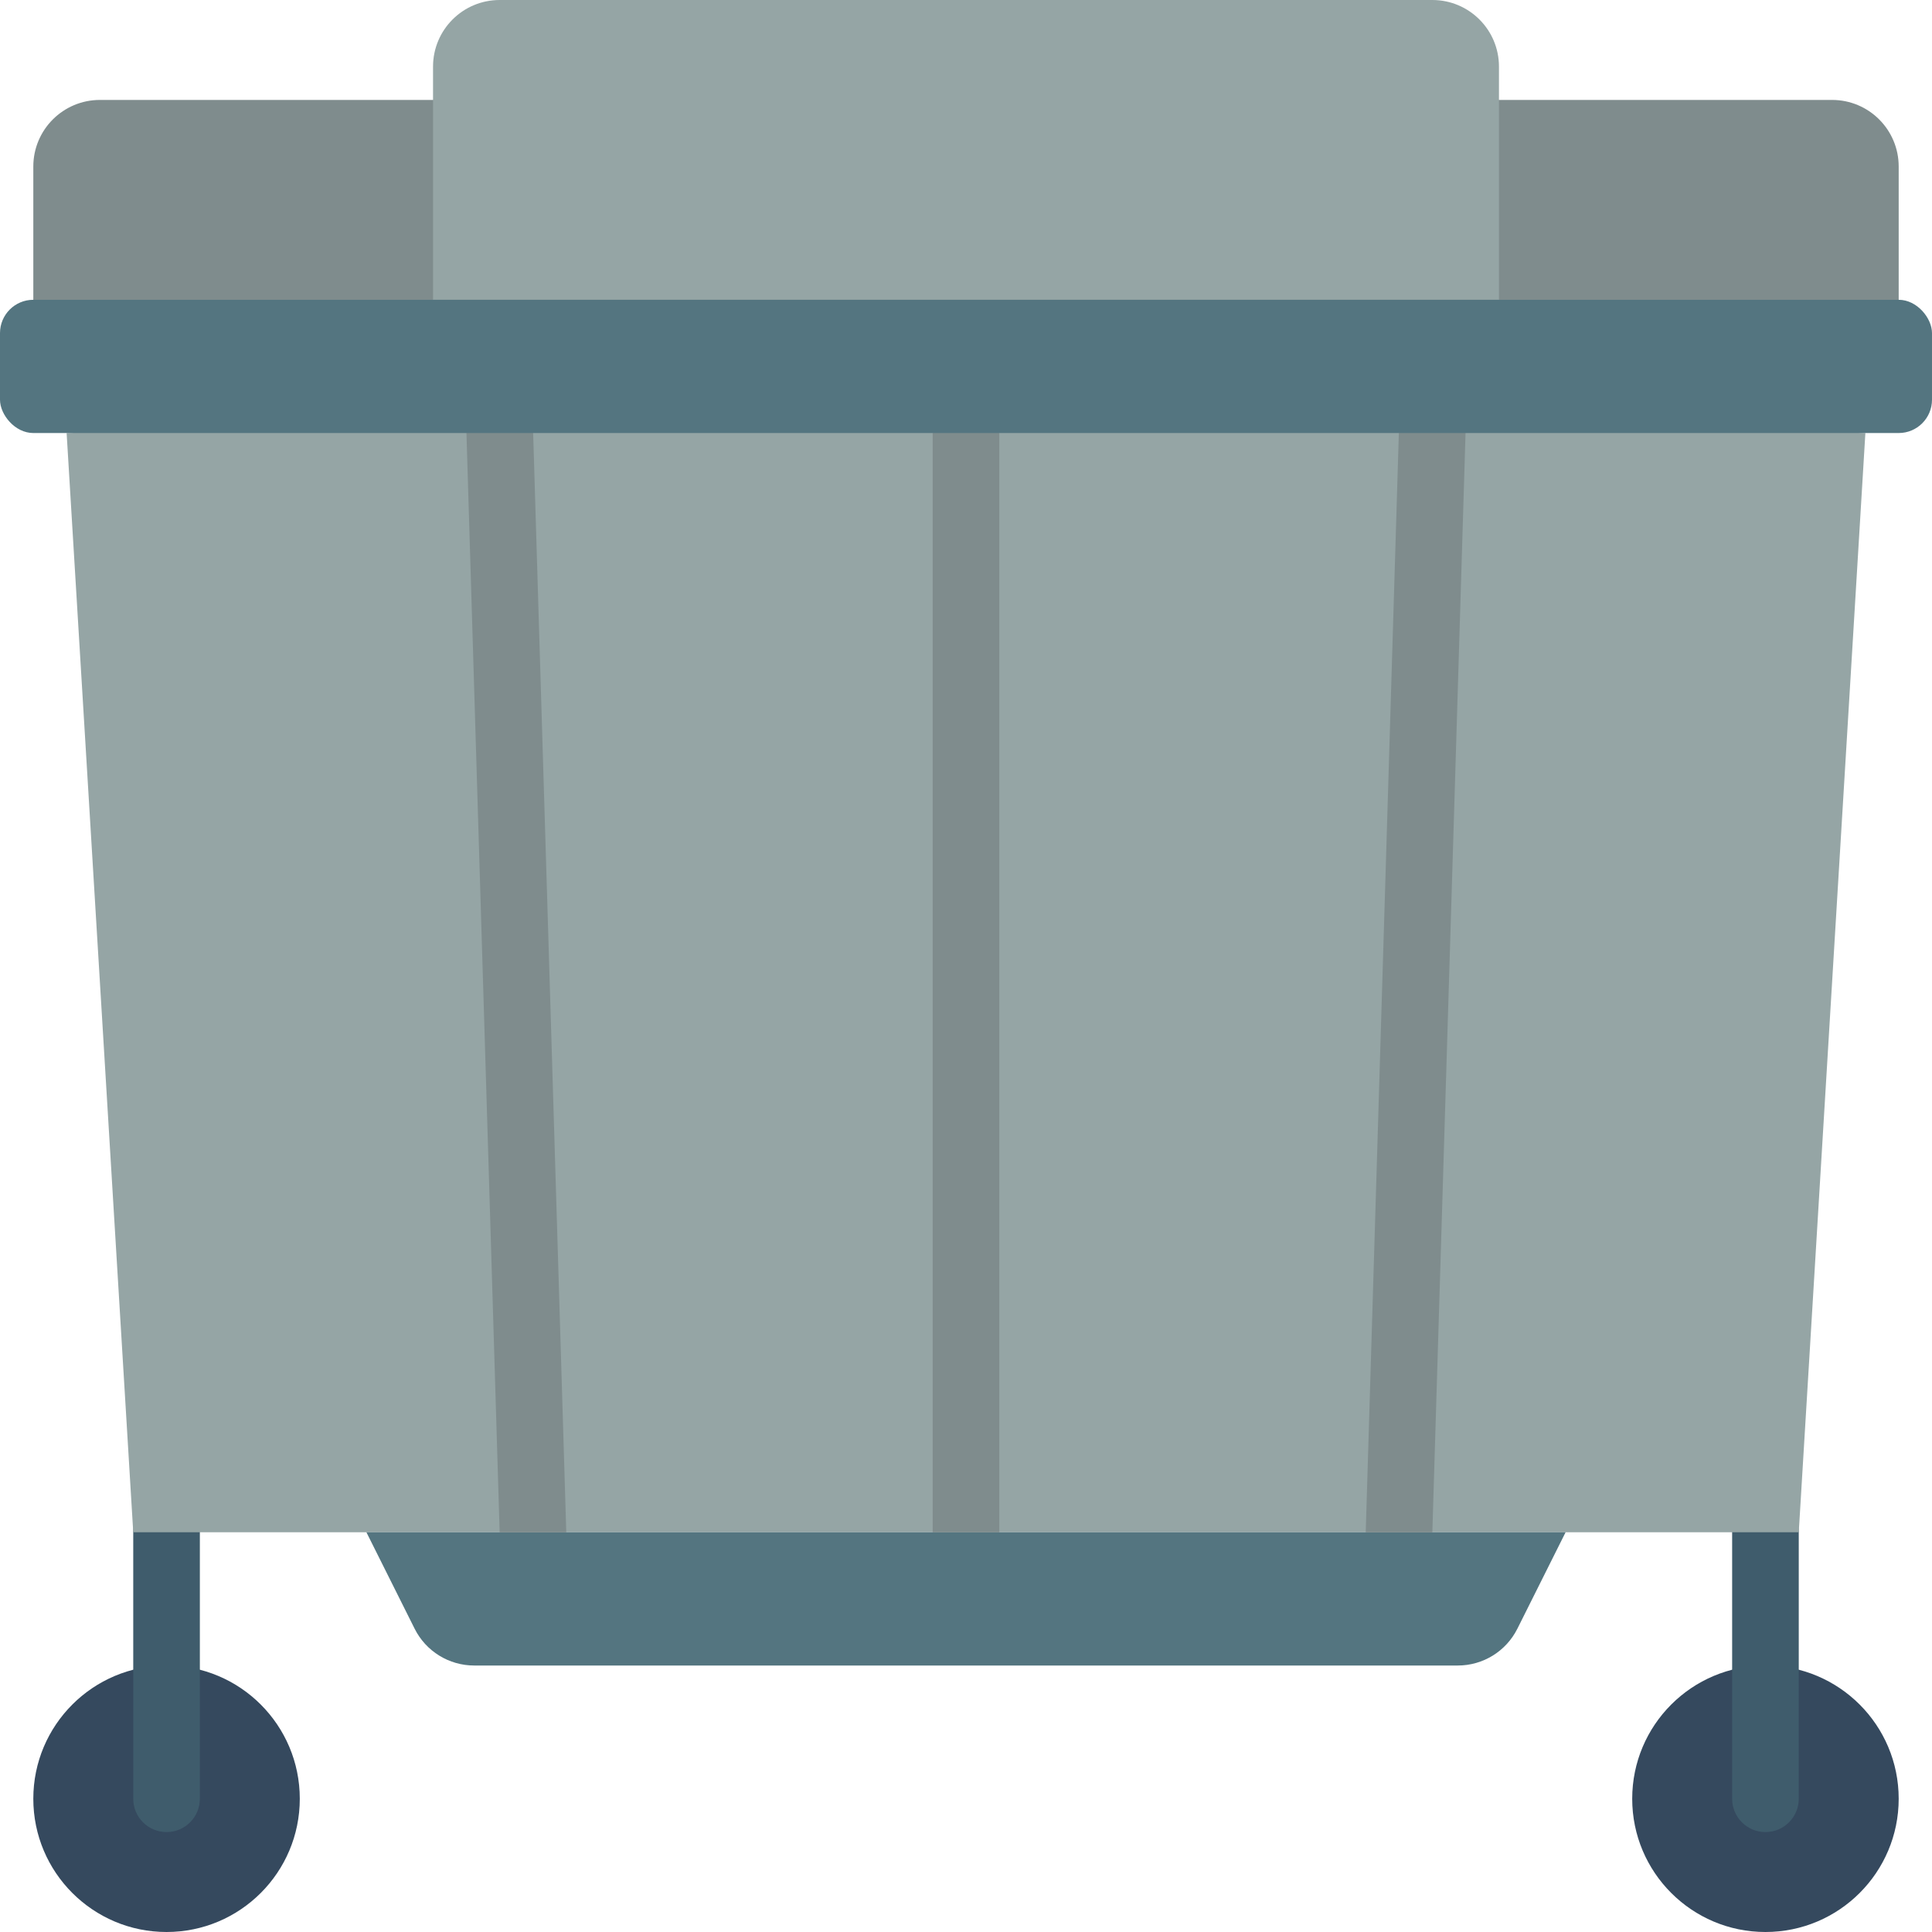 <svg height="512" viewBox="0 0 58 58" width="512" xmlns="http://www.w3.org/2000/svg"><g id="Page-1" fill="none" fill-rule="evenodd"><g id="004---Large-Bin" fill-rule="nonzero"><circle id="Oval" cx="5" cy="54" fill="#35495e" r="4"/><circle id="Oval" cx="53" cy="54" fill="#35495e" r="4"/><path id="Shape" d="m5 55c-.552 0-1-.448-1-1v-8c0-.552.448-1 1-1s1 .448 1 1v8c0 .552-.448 1-1 1z" fill="#3f5c6c"/><path id="Shape" d="m53 55c-.552 0-1-.448-1-1v-8c0-.552.448-1 1-1s1 .448 1 1v8c0 .552-.448 1-1 1z" fill="#3f5c6c"/><path id="Shape" d="m56 13-2 33h-50l-2-33 11.99-.44 2-.08 12.01-.44 1-.04 1 .04 12.01.44 2 .08z" fill="#95a5a5"/><path id="Shape" d="m47 46-1.447 2.894c-.339.678-1.031 1.106-1.789 1.106h-29.528c-.758-0-1.45-.428-1.789-1.106l-1.447-2.894z" fill="#547580"/><g fill="#7f8c8d"><path id="Shape" d="m17 46h-2l-1.01-33.44 2-.08z"/><path id="Shape" d="m44.01 12.56-1.01 33.44h-2l1.01-33.52z"/><path id="Rectangle-path" d="m28 12h2v34h-2z"/><path id="Shape" d="m57 10v-5c0-1.105-.895-2-2-2h-52c-1.105 0-2 .895-2 2v5z"/></g><path id="Shape" d="m15 0h28c1.105 0 2 .895 2 2v7h-32v-7c0-1.105.895-2 2-2z" fill="#95a5a5"/><rect id="Rectangle-path" fill="#547580" height="4" rx="1" width="58" y="9"/></g></g></svg>
